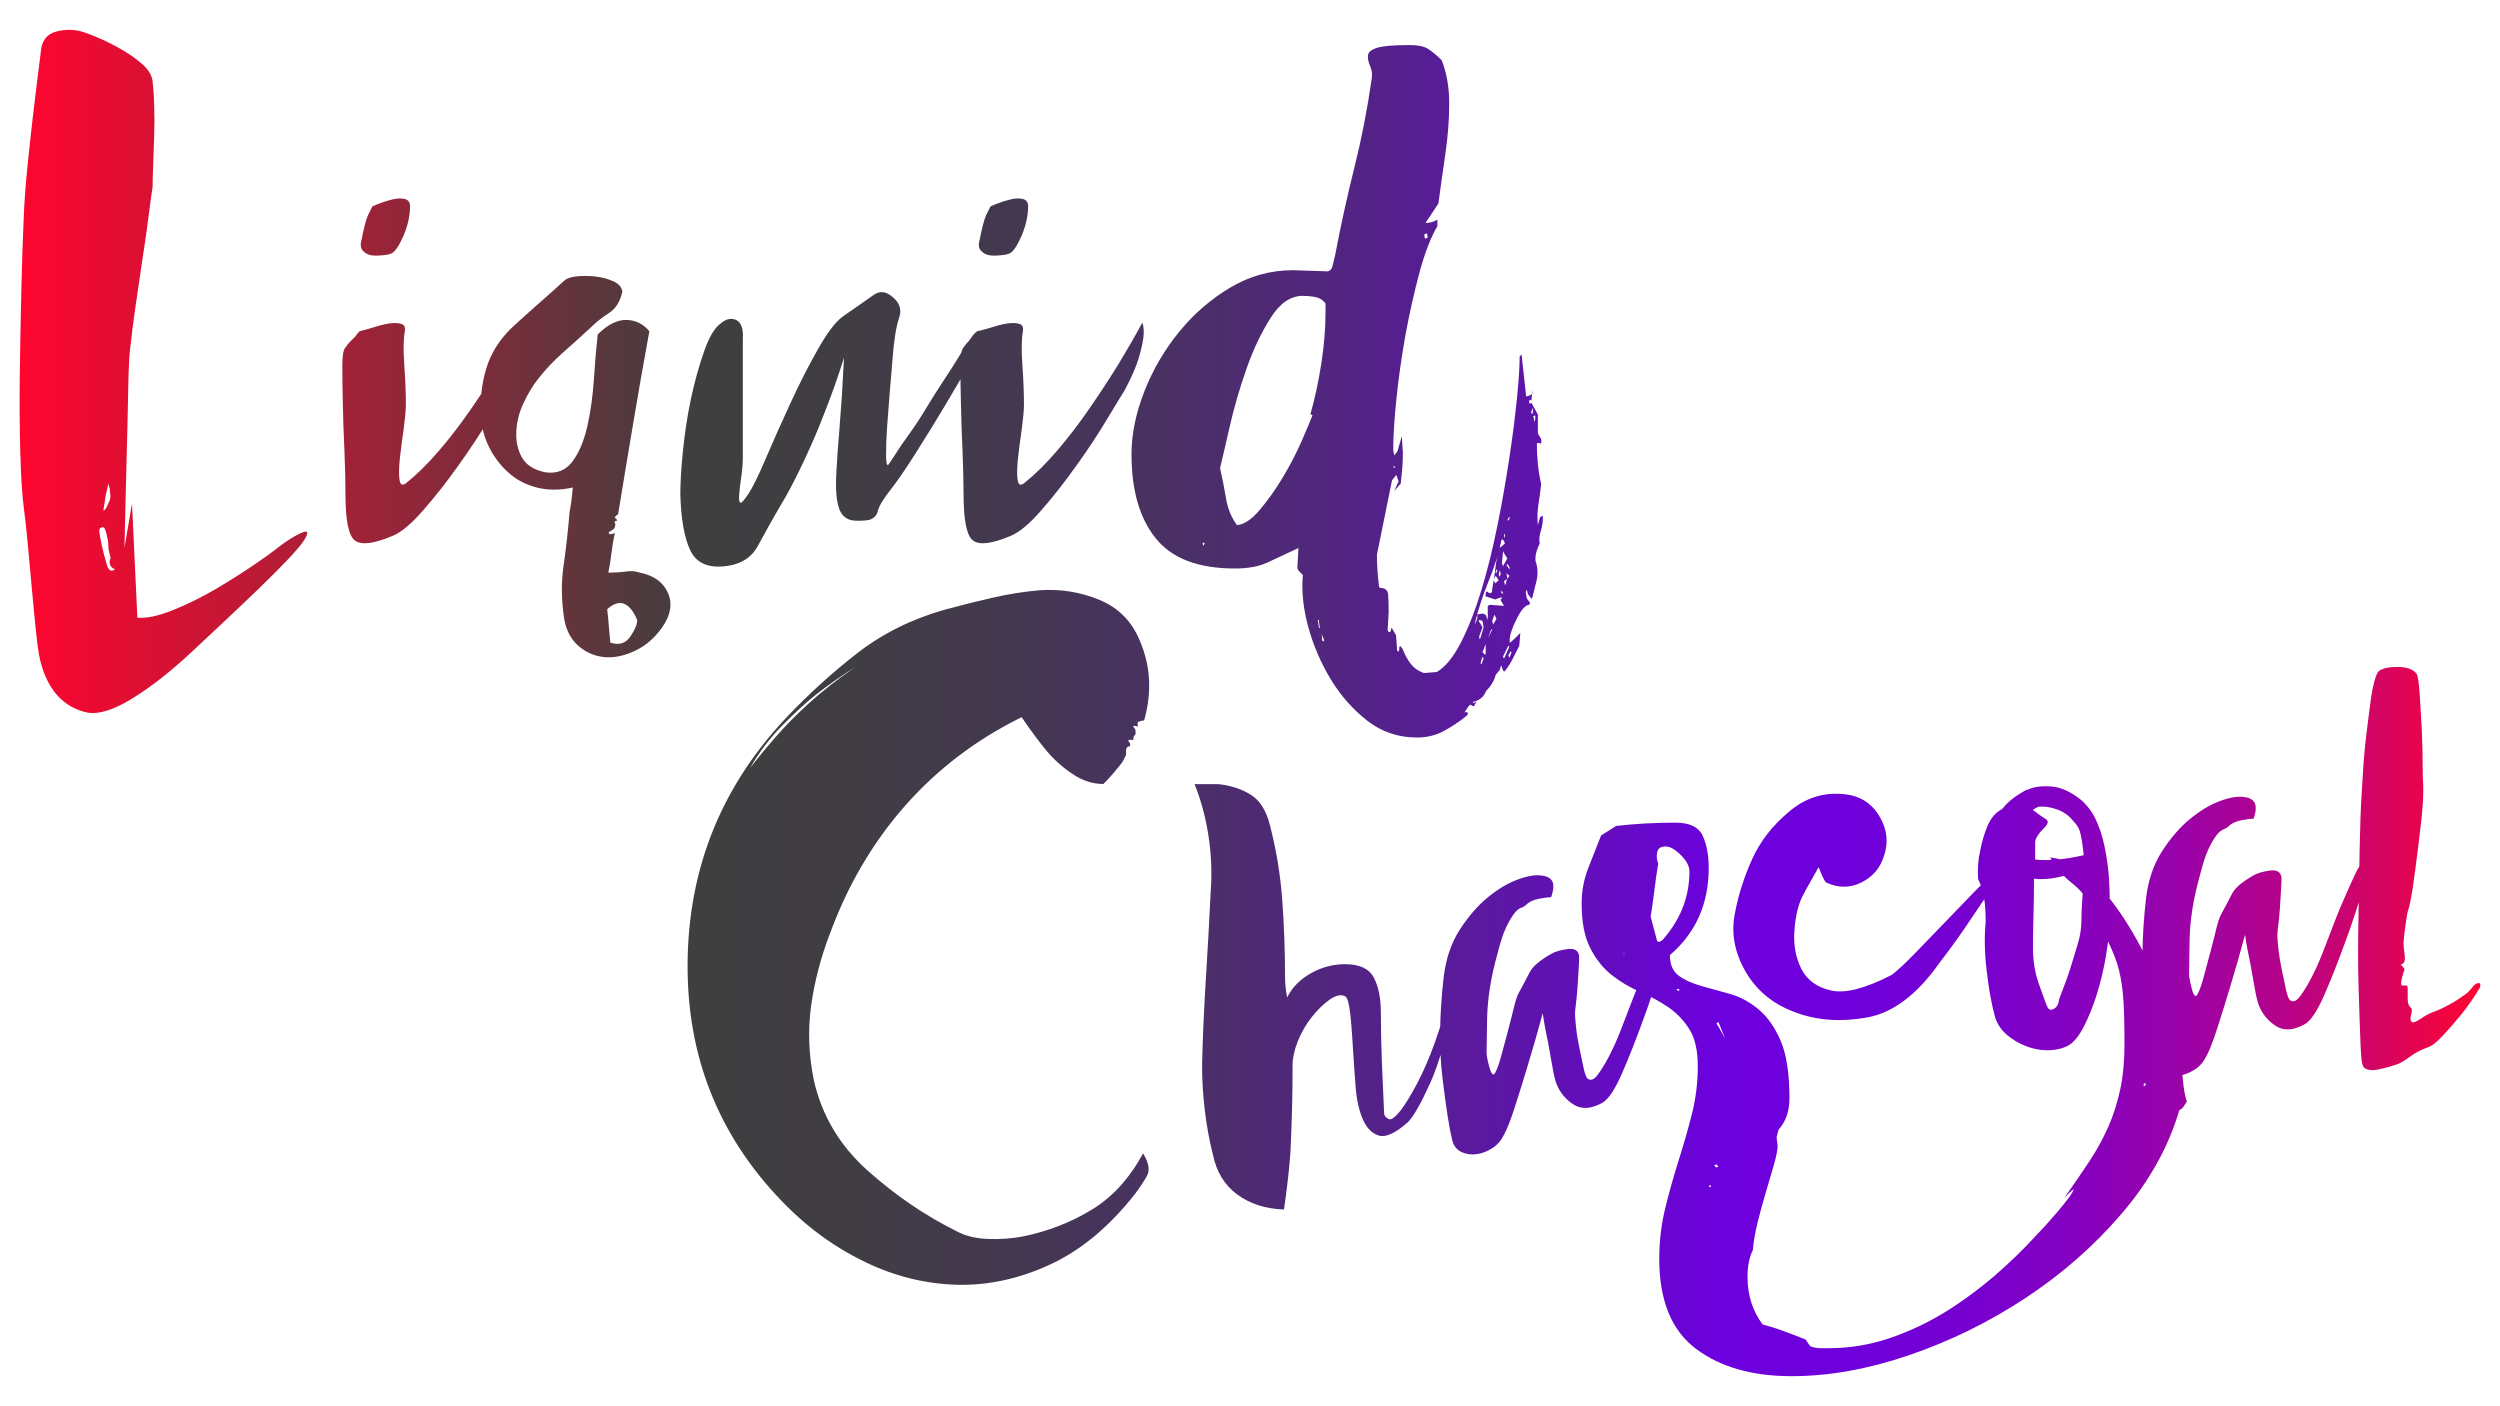 <?xml version="1.0" encoding="utf-8"?>
<!-- Generator: Adobe Illustrator 22.1.0, SVG Export Plug-In . SVG Version: 6.00 Build 0)  -->
<svg version="1.1" id="Layer_1" xmlns="http://www.w3.org/2000/svg" xmlns:xlink="http://www.w3.org/1999/xlink" x="0px" y="0px"
	 viewBox="0 0 1920 1080" style="enable-background:new 0 0 1920 1080;" xml:space="preserve">
<style type="text/css">
	.st0{fill:url(#SVGID_1_);}
	.st1{fill:url(#SVGID_2_);}
</style>
<linearGradient id="SVGID_1_" gradientUnits="userSpaceOnUse" x1="15" y1="540" x2="1905" y2="540">
	<stop  offset="0" style="stop-color:#FF0530"/>
	<stop  offset="0.275" style="stop-color:#3F3F3F"/>
	<stop  offset="0.337" style="stop-color:#403D43"/>
	<stop  offset="0.403" style="stop-color:#443850"/>
	<stop  offset="0.471" style="stop-color:#4A3065"/>
	<stop  offset="0.54" style="stop-color:#522483"/>
	<stop  offset="0.61" style="stop-color:#5D15A9"/>
	<stop  offset="0.679" style="stop-color:#6A03D7"/>
	<stop  offset="0.689" style="stop-color:#6C00DE"/>
	<stop  offset="0.747" style="stop-color:#6F00DB"/>
	<stop  offset="0.794" style="stop-color:#7700D0"/>
	<stop  offset="0.838" style="stop-color:#8601BF"/>
	<stop  offset="0.88" style="stop-color:#9B02A7"/>
	<stop  offset="0.92" style="stop-color:#B50288"/>
	<stop  offset="0.959" style="stop-color:#D50461"/>
	<stop  offset="0.997" style="stop-color:#FB0534"/>
	<stop  offset="1" style="stop-color:#FF0530"/>
</linearGradient>
<path class="st0" d="M213.2,420.7c7.2-5.5,13.4-9.4,18.6-11.6c5.2-2.2,5.6,0,1.2,6.6c-2.2,3.3-6.5,8.3-12.8,14.9
	c-6.3,6.6-13.6,13.9-21.9,21.9c-8.3,8-17,16.3-26.1,24.8c-9.1,8.6-17.5,16.4-25.2,23.6c-16,14.9-31.2,26.8-45.5,35.6
	c-14.3,8.8-25.9,12.4-34.7,10.7c-17.1-3.9-28.7-15.7-34.7-35.6c-1.7-5-3-12.7-4.1-23.2c-1.1-10.5-2.2-21.8-3.3-33.9
	c-1.1-12.1-2.2-24.1-3.3-36c-1.1-11.9-2.2-21.9-3.3-30.2c-1.1-8.3-1.9-21.6-2.5-40.1c-0.5-18.5-0.7-38.7-0.4-60.8
	c0.3-22,0.7-43.7,1.2-64.9c0.5-21.2,1.1-38.7,1.7-52.5c0.5-13.8,1.5-27.6,2.9-41.3c1.4-13.8,2.8-26.5,4.1-38
	c1.4-11.6,2.6-21.8,3.7-30.6c1.1-8.8,1.9-15.4,2.5-19.9c0.5-8.8,4.7-14.2,12.4-16.1c7.7-1.9,15.2-1.5,22.3,1.2
	c3.3,1.1,7.7,2.9,13.2,5.4c5.5,2.5,11,5.4,16.5,8.7c5.5,3.3,10.3,6.9,14.5,10.7c4.1,3.9,6.5,8,7,12.4c0.5,4.4,1,10.5,1.2,18.2
	c0.3,7.7,0.3,15.7,0,24c-0.3,8.3-0.6,16-0.8,23.2c-0.3,7.2-0.4,12.4-0.4,15.7c-0.6,3.3-1.5,10.3-2.9,21.1c-1.4,10.8-3,22.5-5,35.1
	c-1.9,12.7-3.7,24.9-5.4,36.8c-1.7,11.9-2.8,20.5-3.3,26.1c-1.1,6.1-1.8,17.7-2.1,34.7c-0.3,17.1-0.7,34.7-1.2,52.9
	c-0.6,21.5-1.1,44.9-1.7,70.3l5.8-33.9l4.1,87.7c7.2,0.6,16.3-1.4,27.3-5.8c11-4.4,21.9-9.8,32.7-16.1c10.7-6.3,20.5-12.5,29.4-18.6
	C203.8,427.9,209.9,423.4,213.2,420.7z M88.3,437.2c-2.8-1.1-4.1-3-4.1-5.8c0-1.1,0.3-1.9,0.8-2.5l-1.7-7.4c0-3.3-0.3-6.1-0.8-8.3
	c-1.1-5.5-2.2-8.3-3.3-8.3c-2.2,0-3.2,1.2-2.9,3.7c0.3,2.5,1,6.2,2.1,11.2c1.1,5,2.3,9.7,3.7,14.1C83.5,438.3,85.6,439.4,88.3,437.2
	z M83.4,371.1c-0.6,2.2-1.1,4.4-1.6,6.6c-0.6,2.2-1,4.4-1.2,6.6c-0.3,2.2-0.7,4.7-1.2,7.4c0,0.6,0.3,0.6,0.8,0
	c0.5,0,1.7-1.9,3.3-5.8c1.1-2.2,1.5-4.3,1.2-6.2c-0.3-1.9-0.4-3.4-0.4-4.5C83.6,373.5,83.4,372.2,83.4,371.1z M402.6,247.8
	c1.1,2.8,1.4,6.6,0.8,11.6c-0.6,4.4-1.8,9.8-3.7,16.1c-1.9,6.3-5.4,14.2-10.3,23.6c-2.8,4.4-7.4,12.1-14.1,23.2
	c-6.6,11-14.3,22.7-23.2,35.1c-8.8,12.4-17.8,23.9-26.9,34.3c-9.1,10.5-17,17.1-23.6,19.8c-14.3,6.1-24,7.3-28.9,3.7
	c-5-3.6-7.4-15.6-7.4-36c0-9.9-0.3-21.1-0.8-33.5c-0.6-12.4-1-24.3-1.2-35.6c-0.3-11.3-0.4-20.9-0.4-28.9c0-8,0.8-12.8,2.5-14.5
	c1.1-1.7,2.3-3.2,3.7-4.5c1.4-1.4,2.6-2.6,3.7-3.7c1.1-1.6,2.2-3,3.3-4.1c4.4-1.1,8.8-2.3,13.2-3.7c4.4-1.4,8.3-2.2,11.6-2.5
	c3.3-0.3,5.9,0,7.9,0.8c1.9,0.8,2.6,2.6,2.1,5.4c-1.1,6.1-1.2,14.8-0.4,26.1c0.8,11.3,1.2,21.4,1.2,30.2c0,4.4-0.6,10.5-1.6,18.2
	c-1.1,7.7-2.1,15.2-2.9,22.3c-0.8,7.2-1,12.8-0.4,17c0.5,4.1,2.2,5.1,5,2.9c8.3-6.6,16.7-14.9,25.2-24.8
	c8.5-9.9,16.8-20.7,24.8-32.3c8-11.6,15.6-23.2,22.7-34.7C391.5,267.7,397.6,257.2,402.6,247.8z M300,194.9c-1.7,0.6-3.9,1-6.6,1.2
	c-2.8,0.3-5.4,0.3-7.9,0c-2.5-0.3-4.7-1.4-6.6-3.3c-1.9-1.9-2.4-4.8-1.2-8.7c1.7-8.8,3.3-15.2,5-19c1.1-2.2,2.2-4.4,3.3-6.6
	c5-2.2,9.6-3.9,14.1-5c3.8-1.1,7.3-1.4,10.3-0.8c3,0.6,4.5,2.5,4.5,5.8c0,3.3-0.4,6.9-1.2,10.7c-0.8,3.9-2.1,7.7-3.7,11.6
	c-1.7,3.9-3.3,7-5,9.5C303.3,192.8,301.7,194.4,300,194.9z M491.1,439.7c11,2.2,18.3,7.4,21.9,15.7c3.6,8.3,2.1,17.1-4.5,26.5
	c-6.6,9.4-15,16-25.2,19.8c-10.2,3.9-19.7,4.1-28.5,0.8c-12.1-5-19.3-14.1-21.5-27.3c-2.2-14.3-2.4-28.1-0.4-41.3
	c1.9-13.2,3.4-26.7,4.5-40.5c1.1-5.5,1.9-11.8,2.5-19c-9.9,2.2-19.2,2.2-27.7,0c-8.6-2.2-15.9-6.1-21.9-11.6
	c-6.1-5.5-10.9-11.9-14.5-19c-3.6-7.2-5.7-14.6-6.2-22.3c-1.1-13.2,0.1-25.9,3.7-38c3.6-12.1,10.3-22.9,20.3-32.3
	c6.6-6.1,13.2-12,19.8-17.8c6.6-5.8,13.2-11.7,19.9-17.8c1.6-1.6,4.7-2.8,9.1-3.3c4.4-0.5,9.2-0.5,14.5,0c5.2,0.6,9.9,1.8,14.1,3.7
	c4.1,1.9,6.5,4.5,7,7.9c-1.7,7.7-5.1,13.2-10.3,16.5c-5.2,3.3-10.1,7.2-14.5,11.6c-7.2,6.6-14.2,13-21.1,19
	c-6.9,6.1-13.4,13-19.4,20.7c-3.9,5-7.4,11-10.8,18.2c-3.3,7.2-5.1,14.5-5.4,21.9c-0.3,7.4,1.2,14.1,4.5,19.8s9.4,9.5,18.2,11.2
	c8.8,1.1,15.7-1.8,20.7-8.7c5-6.9,8.7-15.8,11.2-26.9c2.5-11,4.1-22.9,5-35.6c0.8-12.7,1.8-24.3,2.9-34.7
	c7.7-7.7,15.2-11.4,22.3-11.2c7.2,0.3,12.9,3.2,17.4,8.7c-4.4,24.3-8.6,47.8-12.4,70.7c-3.9,22.9-7.7,46.2-11.6,69.9
	c-1.7,1.1-2.5,1.9-2.5,2.5l1.6,1.7v0.8c-1.6,0-2.2,0.6-1.6,1.7c0.5,1.1,0.7,1.6,0.4,1.6c-0.3,0-0.4,0.6-0.4,1.7
	c-0.6,1.1-1.7,2.1-3.3,2.9c-1.6,0.8-1.9,1.5-0.8,2.1c0.5,0.6,1.9,0.3,4.1-0.8c-1.1,5-1.9,9.9-2.5,14.9c-0.6,5-1.4,10.2-2.5,15.7
	c5,0,9.4-0.3,13.2-0.8C484.2,438.3,487.8,438.6,491.1,439.7z M468.7,493.5c6.6,2.2,11.7,0.7,15.3-4.5c3.6-5.2,5.4-9.5,5.4-12.8
	c-2.8-6.6-6.1-10.8-9.9-12.4c-3.9-1.7-8.3-0.3-13.2,4.1c0.5,4.4,1,8.4,1.2,12C467.8,483.4,468.2,487.9,468.7,493.5z M553.1,248.7
	c4.4-3.8,8.5-4.8,12.4-2.9c3.8,1.9,5.5,6.8,5,14.5c0,3.9,0,9.8,0,17.8c0,8,0,16.5,0,25.6s0,17.9,0,26.5c0,8.6,0,15.3,0,20.3
	c0,5-0.4,10.2-1.2,15.7c-0.8,5.5-1.4,10.1-1.6,13.6c-0.3,3.6,0,5.7,0.8,6.2c0.8,0.6,2.9-1.6,6.2-6.6c3.3-5,7.9-14.2,13.6-27.7
	c5.8-13.5,12.1-27.7,19-42.6c6.9-14.9,13.9-28.7,21.1-41.3c7.2-12.7,13.5-20.9,19-24.8c11-7.7,18.9-13.2,23.6-16.5
	c4.7-3.3,9.5-2.8,14.5,1.6c5.5,4.4,7.2,9.8,5,16.1c-2.2,6.3-3.9,16.7-5,31c-0.6,7.2-1.2,15.6-2.1,25.2c-0.8,9.7-1.5,18.7-2.1,27.3
	c-0.6,8.6-0.8,15.7-0.8,21.5s0.5,8.4,1.6,7.9c0.5-0.5,2.2-3,5-7.4c2.7-4.4,6.3-9.6,10.7-15.7c4.4-6.1,9-12.9,13.6-20.7
	c4.7-7.7,9.2-14.9,13.6-21.5c4.4-6.6,8.3-12.7,11.6-18.2c3.3-5.5,5.8-9.4,7.4-11.6c4.4-6.6,7.3-9.1,8.7-7.4c1.4,1.7,1.8,3.9,1.2,6.6
	c0,1.1-2.9,6.8-8.7,17c-5.8,10.2-12.4,21.5-19.8,33.9c-7.4,12.4-15,24.7-22.7,36.8c-7.7,12.1-13.8,21-18.2,26.5
	c-6.1,7.7-9.5,13.4-10.3,17c-0.8,3.6-3.2,5.9-7,7c-4.4,0.6-8.3,0.7-11.6,0.4c-3.3-0.3-6.1-1.7-8.3-4.1c-2.2-2.5-3.7-6.5-4.5-12
	c-0.8-5.5-1-12.9-0.4-22.3c0.5-9.4,1.2-19.2,2.1-29.4c0.8-10.2,1.5-19.7,2.1-28.5c0.5-9.9,1.1-19.6,1.6-28.9
	c-4.4,14.3-9.4,28.4-14.9,42.2c-4.4,11.6-9.4,23.3-14.9,35.1c-5.5,11.9-10.5,21.6-14.9,29.4c-9.4,16-16.5,28.7-21.5,38
	c-5,9.4-13.8,14.6-26.5,15.7c-12.7,1.1-21.2-3.2-25.6-12.8c-4.4-9.6-6.9-23.8-7.4-42.6c0-9.4,0.7-20.8,2.1-34.3
	c1.4-13.5,3.4-26.7,6.2-39.7c2.8-12.9,6.1-24.8,9.9-35.6C544.5,259,548.7,252,553.1,248.7z M877.3,247.8c1.1,2.8,1.4,6.6,0.8,11.6
	c-0.6,4.4-1.8,9.8-3.7,16.1c-1.9,6.3-5.4,14.2-10.3,23.6c-2.8,4.4-7.4,12.1-14.1,23.2c-6.6,11-14.3,22.7-23.2,35.1
	c-8.8,12.4-17.8,23.9-26.9,34.3c-9.1,10.5-17,17.1-23.6,19.8c-14.3,6.1-24,7.3-28.9,3.7c-5-3.6-7.4-15.6-7.4-36
	c0-9.9-0.3-21.1-0.8-33.5c-0.6-12.4-1-24.3-1.2-35.6c-0.3-11.3-0.4-20.9-0.4-28.9c0-8,0.8-12.8,2.5-14.5c1.1-1.7,2.3-3.2,3.7-4.5
	c1.4-1.4,2.6-2.6,3.7-3.7c1.1-1.6,2.2-3,3.3-4.1c4.4-1.1,8.8-2.3,13.2-3.7c4.4-1.4,8.3-2.2,11.6-2.5c3.3-0.3,5.9,0,7.9,0.8
	c1.9,0.8,2.6,2.6,2.1,5.4c-1.1,6.1-1.2,14.8-0.4,26.1c0.8,11.3,1.2,21.4,1.2,30.2c0,4.4-0.6,10.5-1.6,18.2
	c-1.1,7.7-2.1,15.2-2.9,22.3c-0.8,7.2-1,12.8-0.4,17c0.5,4.1,2.2,5.1,5,2.9c8.3-6.6,16.7-14.9,25.2-24.8
	c8.5-9.9,16.8-20.7,24.8-32.3c8-11.6,15.6-23.2,22.7-34.7C866.2,267.7,872.3,257.2,877.3,247.8z M774.7,194.9
	c-1.7,0.6-3.9,1-6.6,1.2c-2.8,0.3-5.4,0.3-7.9,0c-2.5-0.3-4.7-1.4-6.6-3.3c-1.9-1.9-2.4-4.8-1.2-8.7c1.7-8.8,3.3-15.2,5-19
	c1.1-2.2,2.2-4.4,3.3-6.6c5-2.2,9.6-3.9,14.1-5c3.8-1.1,7.3-1.4,10.3-0.8c3,0.6,4.5,2.5,4.5,5.8c0,3.3-0.4,6.9-1.2,10.7
	c-0.8,3.9-2.1,7.7-3.7,11.6c-1.7,3.9-3.3,7-5,9.5C778,192.8,776.4,194.4,774.7,194.9z M1184.9,395.9v2.5c0,2.8-0.5,5.9-1.6,9.5
	c-1.1,3.6-1.4,6.8-0.8,9.5c-2.2,4.4-3.3,8.3-3.3,11.6c0,1.7,0.3,3,0.8,4.1c1.1,4.4,1.1,8.8,0,13.2c-1.1,4.4-2.2,8.8-3.3,13.2h-0.8
	l-2.5-3.3l-0.8-3.3l-0.8,1.7l0.8,5l2.5,3.3l-0.8,1.7c-2.8,0-5.9,3.6-9.5,10.7c-3.6,7.2-5.4,12.7-5.4,16.5v1.7c0.5,0,1.9-1.1,4.1-3.3
	c2.2-2.2,3.6-3.6,4.1-4.1l-0.8,9.9c-1.7,3.3-3.3,6.6-5,9.9c-1.7,3.3-3.6,6.3-5.8,9.1l-0.8,0.8l-0.8-0.8l-1.6-4.1l-0.8,3.3l-3.3,4.1
	c-1.1,4.4-3.6,8.6-7.4,12.4c-1.6,4.4-5,7.2-9.9,8.3c-0.5,0.5-0.3,0.8,0.8,0.8l0.8-0.8h0.8l-1.7,3.3c-1.1,0-1.8-0.3-2.1-0.8
	c-0.3-0.6-1-0.3-2.1,0.8l-3.3,5c1.1-0.6,1.9-0.6,2.5,0c0.5,0.5,0.3,1.4-0.8,2.5c-5.5,4.4-11.3,8.3-17.4,11.6c-6.1,3.3-13,5-20.7,5
	c-14.3,0-27-4.3-38-12.8c-11-8.6-20.4-19.1-28.1-31.8c-7.7-12.7-13.5-26.2-17.4-40.5c-3.9-14.3-5.2-27.6-4.1-39.7
	c-0.6-0.5-1.4-1.4-2.5-2.5c-1.1-1.1-1.7-2.2-1.7-3.3l0.8-14.9c-9.4,4.4-17.4,8.1-24,11.2c-6.6,3-14.9,4.5-24.8,4.5
	c-28.1,0-48.4-7.7-60.8-23.2c-12.4-15.4-18.6-36.9-18.6-64.5c0-15.4,3.3-31.6,9.9-48.4c6.6-16.8,15.6-32.1,26.9-45.9
	c11.3-13.8,24.4-25.1,39.3-33.9c14.9-8.8,30.9-13.2,48-13.2l24,0.8c3.3,0.6,5.4-0.7,6.2-3.7c0.8-3,1.5-5.9,2.1-8.7
	c4.4-23.2,9.4-45.8,14.9-67.8c5.5-22,9.9-44.7,13.2-67.8c0.5-3.3,0.1-6.5-1.2-9.5c-1.4-3-1.9-5.8-1.7-8.3c0.3-2.5,2.6-4.4,7-5.8
	c4.4-1.4,12.7-2.1,24.8-2.1c6.1,0,10.6,0.8,13.6,2.5c3,1.7,6.7,4.7,11.2,9.1c3.9,9.9,5.8,21,5.8,33.1c0,12.7-1,25.5-2.9,38.5
	c-1.9,13-3.7,25.8-5.4,38.5l-9.9,14.9c3.3,0,6.3-0.8,9.1-2.5v5c-4.9,8.3-9.5,20-13.6,35.1c-4.1,15.2-7.7,31.2-10.8,48
	c-3,16.8-5.4,33.2-7,49.2c-1.7,16-2.5,29.2-2.5,39.7l0.8,4.1l2.5-3.3l3.3-11.6l0.8,12.4c0,4.4-0.1,8.4-0.4,12
	c-0.3,3.6-0.7,7.6-1.2,12l-5,5.8l3.3-7.4l-1.7-5l-3.3,4.1l-11.6,57.1c0,4.4,0.1,8.6,0.4,12.4c0.3,3.9,0.7,8,1.2,12.4l0.8,0.8
	c3.8,0,5.9,1.7,6.2,5c0.3,3.3,0.4,8,0.4,14.1l-0.8,13.2l0.8,1.7c1.1,0,1.6-0.4,1.6-1.2c0-0.8,0.3-1.5,0.8-2.1l3.3,5.8l0.8,11.6
	l0.8,0.8c0.5,0,0.8-0.7,0.8-2.1c0-1.4,0.3-2.1,0.8-2.1l1.6,1.7c1.7,4.4,3.7,8.3,6.2,11.6c2.5,3.3,5.9,5.8,10.3,7.4l9.9-0.8
	c6.6-3.8,12.8-11.4,18.6-22.7c5.8-11.3,11-24.7,15.7-40.1c4.7-15.4,8.8-32.1,12.4-50c3.6-17.9,6.6-35.1,9.1-51.7
	c2.5-16.5,4.4-31.7,5.8-45.5c1.4-13.8,2.1-24.5,2.1-32.3l1.6-1.6v1.6c0.5,5,1.1,9.9,1.7,14.9c0.5,5,1.1,9.9,1.6,14.9v0.8
	c1.1,0,2.3-0.4,3.7-1.2c1.4-0.8,1.8-1.8,1.2-2.9l-0.8,7.4c-1.1-1.1-1.7-0.8-1.7,0.8s0.5,1.9,1.7,0.8l5,9.1V333l2.5,4.1
	c0.5,2.8,0.1,3.9-1.2,3.3c-1.4-0.5-2.1-0.3-2.1,0.8c0,5,0.3,10.1,0.8,15.3c0.5,5.2,1.4,10.3,2.5,15.3c-0.5,5-1.2,10.2-2.1,15.7
	c-0.8,5.5-1,10.7-0.4,15.7l1.6-5.8L1184.9,395.9z M925.2,417.4l-0.8-0.8l-0.8,0.8c0,0.6,0.3,1.1,0.8,1.7L925.2,417.4z M950,403.3
	c5.5-0.5,11.3-4.4,17.4-11.6c6.1-7.2,11.9-15.3,17.4-24.4c5.5-9.1,10.3-18.3,14.5-27.7c4.1-9.4,7-16.3,8.7-20.7l-1.6-0.8
	c3.3-11.6,6.1-24.4,8.3-38.5c2.2-14.1,3.3-27.4,3.3-40.1V233c-2.2-2.8-5-4.4-8.3-5c-3.3-0.5-6.3-0.8-9.1-0.8
	c-9.4,0-17.7,5.7-24.8,17c-7.2,11.3-13.4,24.4-18.6,39.3c-5.2,14.9-9.5,29.6-12.8,44.2c-3.3,14.6-5.8,25.2-7.4,31.8
	c1.6,7.2,3.2,14.8,4.5,22.7C942.7,390.2,945.6,397.3,950,403.3z M1017,491.8l-3.3-8.3c0-1.1-0.1-2.3-0.4-3.7
	c-0.3-1.4-0.4-2.6-0.4-3.7h-0.8l0.8,5.8c1.1,0.6,1.8,2.1,2.1,4.5c0.3,2.5,0.4,4.3,0.4,5.4l0.8,0.8L1017,491.8z M1069.9,358.7
	c0.5,0,0.8,0.3,0.8,0.8l0.8-0.8l-0.8-0.8L1069.9,358.7z M1093.9,180c0,1.7,0.3,2.8,0.8,3.3l1.7-0.8c0-1.7-0.3-2.8-0.8-3.3
	L1093.9,180z M1155.1,465.3l-2.5-4.1v-0.8l0.8-0.8v-0.8c-1.1,0-2.8,0.6-5,1.6l-5-1.6l-2.5-0.8c0-3.3,0.5-4.4,1.7-3.3
	c1.1,1.1,2.2,1.1,3.3,0v-1.7c1.1-5.5,1.9-10.9,2.5-16.1c0.5-5.2,1.6-10.6,3.3-16.1l4.1-3.3v0.8v0.8c0-2.8-0.8-4.4-2.5-5
	c-2.2,10.5-5.5,21.1-9.9,31.8c-4.4,10.8-8,21.6-10.7,32.7v0.8c0.5-1.1,1.1-2.3,1.6-3.7c0.5-1.4,0.5-2.6,0-3.7l4.1-0.8l2.5,0.8
	l1.7,4.1v-10.8l1.6-0.8L1155.1,465.3z M1136.9,490.2l2.5-8.3l-0.8-5c-2.8-1.1-3.6-0.8-2.5,0.8c1.1,1.6,1.9,3,2.5,4.1l-2.5,6.6v2.5
	L1136.9,490.2z M1139.4,505.9l-0.8-1.6l-1.6,5l0.8,0.8L1139.4,505.9z M1146,483.5h-0.8c-1.1,2.8-2.2,5.7-3.3,8.7
	c-1.1,3-2.2,5.9-3.3,8.7l1.6,1.7h0.8v-9.1L1146,483.5z M1149.3,475.3l-1.6-3.3l-1.7,5l0.8,2.5L1149.3,475.3z M1146.9,445.5l1.6,2.5
	l2.5-2.5c-0.5-0.5-1-1.1-1.2-1.7c-0.3-0.5-0.7-1.1-1.2-1.6L1146.9,445.5z M1149.3,440.5c0-1.1,0.3-1.9,0.8-2.5l-0.8-0.8l-0.8,2.5
	L1149.3,440.5z M1151.8,443l0.8-2.5l-0.8-2.5l-0.8,3.3L1151.8,443z M1152.6,454.6l1.6,1.7v-0.8c0-0.5-0.3-1.1-0.8-1.6L1152.6,454.6z
	 M1157.6,428.9l-2.5-4.1l-0.8-1.6v0.8l-0.8,8.3l0.8,2.5L1157.6,428.9z M1158.4,495.9l-4.1,8.3l0.8,1.6l4.1-9.1L1158.4,495.9z
	 M1155.1,413.2l0.8-1.7c0-0.5-0.3-1.1-0.8-1.7V413.2z M1155.1,446.3l0.8,3.3c0.5-1.1,0.8-1.9,0.8-2.5c0-0.5,0.3-1.4,0.8-2.5
	L1155.1,446.3z M1159.3,435.6l-1.6-2.5l-0.8,0.8c0.5,0.6,1,1.1,1.2,1.7c0.3,0.6,0.7,1.1,1.2,1.7V435.6z M1159.3,442.2l-2.5-1.7
	c0.5,1.1,0.8,2.5,0.8,4.1L1159.3,442.2z M1159.3,398.3v-1.6c-0.6,0.6-0.8,1-0.8,1.2c0,0.3-0.3,0.7-0.8,1.2l0.8,0.8L1159.3,398.3z
	 M1158.4,503.4l0.8,1.7l1.7-4.1l-0.8-0.8L1158.4,503.4z M1176.6,318.1c0.5-0.5,0.8-1.9,0.8-4.1v-0.8l-1.6,3.3L1176.6,318.1z
	 M1178.3,323.9c0.5-0.5,0.8-1.6,0.8-3.3V319l-1.6,0.8C1178,320.9,1178.3,322.3,1178.3,323.9z M786.1,949.5
	c18.7-3.9,36.1-10.6,52.1-20.3c16-9.6,29.2-24.1,39.7-43.4c4.4,7.2,5.4,13,2.9,17.4c-2.5,4.4-5.4,8.8-8.7,13.2
	c-19.8,25.4-41.6,43.6-65.3,54.6c-23.7,11-47.6,16.3-71.5,15.7c-24-0.6-47.3-6.2-69.9-17c-22.6-10.7-43-25.2-61.2-43.4
	c-49.6-49.6-75-109.4-76.1-179.4c-1.1-75,23.7-139.8,74.4-194.3c17.6-18.7,36.2-35.7,55.8-50.9c19.6-15.2,42-26.3,67.4-33.5
	c12.1-3.3,24.3-6.3,36.4-9.1c12.1-2.8,24.2-4.7,36.4-5.8c16-1.1,31.3,1.4,45.9,7.4c14.6,6.1,24.9,16.5,31,31.4
	c8.3,19.3,9.4,39.7,3.3,61.2c-1.1,0-2.3,0.3-3.7,0.8c-1.4,0.6-1.8,1.1-1.2,1.7v2.5c-0.6-0.5-1.1-0.8-1.7-0.8c-1.6,0-2.2,0.3-1.6,0.8
	c1.1,1.1,1.6,2.2,1.6,3.3v2.5c-0.6,0-0.8,0.3-0.8,0.8c-0.6,0.6-0.8,1.1-0.8,1.6v1.7H868c-1.7,0-1.9,0.6-0.8,1.7
	c0.5,0.6,0.8,1.4,0.8,2.5c0,0.6-0.3,0.8-0.8,0.8c-0.6,0-1.1,0.3-1.6,0.8c-0.6,0.6-0.8,1.4-0.8,2.5v3.3l-2.5,5l-2.5,3.3
	c-2.2,2.8-4.3,5.2-6.2,7.4c-1.9,2.2-4,4.4-6.2,6.6c-8.3,0-16.3-2.6-24-7.9c-7.7-5.2-14.3-11.2-19.8-17.8c-5.5-6.6-11.9-15.2-19-25.6
	c-34.7,17.1-64.5,39.7-89.3,67.8c-24.8,28.1-44.1,60.9-57.9,98.4c-7.2,18.7-12,37.4-14.5,55.8c-2.5,18.5-1.8,37.4,2.1,56.7
	c6.1,27,19.7,50,40.9,69.1c21.2,19,44,34.6,68.2,46.7c7.2,3.9,15.4,5.9,24.8,6.2C768.2,951.9,777.3,951.2,786.1,949.5z M576.1,589.8
	c5.5-7.2,12.1-15.2,19.8-24c6.6-7.7,14.9-16.1,24.8-25.2c9.9-9.1,22-18.6,36.4-28.5c-10.5,6.6-20.7,13.8-30.6,21.5
	c-8.3,6.6-17.1,14.8-26.5,24.4C590.7,567.6,582.7,578.2,576.1,589.8z M1114.4,759.3c0,0.6,0.3,1.4,0.8,2.5c0,1.1,0.1,1.9,0.4,2.5
	c0.3,0.6,0.4,1.4,0.4,2.5c-4.4,27-10.2,48.5-17.4,64.5c-7.2,16-13,26.2-17.4,30.6c-9.4,8.3-16.7,11.7-21.9,10.3
	c-5.2-1.4-9.4-5.4-12.4-12c-3-6.6-5-15.2-5.8-25.6c-0.8-10.5-1.5-20.7-2.1-30.6c-0.6-9.9-1.2-18.6-2.1-26
	c-0.8-7.4-2.1-11.7-3.7-12.8c-3.3-1.7-7.3-0.8-12,2.5c-4.7,3.3-9.2,7.7-13.6,13.2c-4.4,5.5-8,11.7-10.8,18.6
	c-2.8,6.9-4.1,13.1-4.1,18.6c0,11-0.1,22.1-0.4,33.1c-0.3,11-0.7,22.1-1.2,33.1c-0.6,7.7-1.2,15.2-2.1,22.3
	c-0.8,7.2-1.8,14.6-2.9,22.3c-14.3-0.5-26.3-4.4-36-11.6c-9.7-7.2-15.9-17.4-18.6-30.6c-2.8-11-4.8-22.3-6.2-33.9
	c-1.4-11.6-2.1-23.2-2.1-34.7c0.5-22,1.5-44.1,2.9-66.2c1.4-22,2.6-44.4,3.7-67c1.1-14.3,0.5-28.7-1.7-43
	c-2.2-14.3-5.8-27.6-10.7-39.7h18.2c9.9,1.1,18.3,3.9,25.2,8.3c6.9,4.4,11.7,12.1,14.5,23.2c5,19.3,8.1,38.6,9.5,57.9
	c1.4,19.3,2.1,38.6,2.1,57.9c0,2.8,0.1,5.5,0.4,8.3c0.3,2.8,0.7,5.5,1.2,8.3c3.8-7.7,9.9-13.9,18.2-18.6c8.3-4.7,17.1-7,26.5-7
	c11,0,18.3,3.5,21.9,10.3c3.6,6.9,5.4,15.9,5.4,26.9c0,12.7,0.3,25.5,0.8,38.5c0.5,13,1.1,25.8,1.7,38.5c0,2.2,1.4,3.9,4.1,5
	c4.4,0,11.4-9.1,21.1-27.3C1098,813.9,1106.7,789.7,1114.4,759.3z M1191.3,689c-1.6,0-4.7,0.4-9.1,1.2c-4.4,0.8-7.7,2.3-9.9,4.5
	c-1.1,1.1-2.5,1.9-4.1,2.5c-1.7,0.6-3.5,2.1-5.4,4.5c-1.9,2.5-4,6.1-6.2,10.7c-2.2,4.7-4.4,11.5-6.6,20.3c-5,17.7-7.6,34.2-7.9,49.6
	c-0.3,15.4-0.4,24.3-0.4,26.5c0,1.1,0.3,2.9,0.8,5.4c0.5,2.5,1.1,4.7,1.7,6.6c0.5,1.9,1.2,3.3,2.1,4.1c0.8,0.8,1.8-0.1,2.9-2.9
	c1.1-2.2,2.5-6.3,4.1-12.4c1.6-6.1,3.3-12.3,5-18.6c1.6-6.3,3.2-12.3,4.5-17.8c1.4-5.5,2.6-9.1,3.7-10.8c3.3-6.1,6.1-11.3,8.3-15.7
	c2.2-4.4,7.7-9.1,16.5-14.1c2.8-1.7,6.9-2.9,12.4-3.7c5.5-0.8,8.5,1,9.1,5.4c0,2.2-0.1,5.5-0.4,9.9c-0.3,4.4-0.6,8.8-0.8,13.2
	c-0.3,4.4-0.7,8.7-1.2,12.8c-0.6,4.1-0.8,7-0.8,8.7s0.3,5,0.8,9.9c0.5,5,1.4,10.2,2.5,15.7c1.1,5.5,2.2,10.7,3.3,15.7
	c1.1,5,2.2,7.7,3.3,8.3c2.2,1.6,4.7,0.7,7.4-2.9c2.8-3.6,5.6-8.3,8.7-14.1c3-5.8,5.8-11.9,8.3-18.2c2.5-6.3,4.5-11.7,6.2-16.1
	c3.3-8.8,6.7-17.4,10.3-25.6c3.6-8.3,6.6-15,9.1-20.3c2.5-5.2,4.5-8.1,6.2-8.7c1.6-0.5,2.5,2.8,2.5,9.9
	c-5.5,19.8-11.3,37.8-17.4,53.8c-5,13.8-10.1,26.6-15.3,38.5c-5.2,11.9-10.1,19.2-14.5,21.9c-8.8,5-16.3,5.5-22.3,1.7
	c-6.1-3.8-10.5-9.1-13.2-15.7c-1.1-2.7-2.2-7.3-3.3-13.6c-1.1-6.3-2.2-12.5-3.3-18.6c-1.6-7.2-3-14.6-4.1-22.3
	c-3.9,14.3-7.7,27.8-11.6,40.5c-3.3,11-6.6,21.6-9.9,31.8c-3.3,10.2-6.1,17.2-8.3,21.1c-2.2,4.4-5.2,7.9-9.1,10.3
	c-3.9,2.5-7.9,4-12,4.5c-4.1,0.6-8,0-11.6-1.7c-3.6-1.7-5.9-4.7-7-9.1c-2.2-8.8-4.7-24.5-7.4-47.1c-2.8-22.6-2.5-48.5,0.8-77.7
	c1.7-14.3,5.8-26.6,12.4-36.8c6.6-10.2,13.8-18.5,21.5-24.8c7.7-6.3,15.3-10.9,22.7-13.6c7.4-2.8,13.4-3.8,17.8-3.3
	c6.6,0.6,9.9,3.3,9.9,8.3C1193,683,1192.4,685.7,1191.3,689z M1677.9,780.8c1.1,0,0.9,0.3-0.4,0.8c-1.4,0.6-2.1,3-2.1,7.4
	c0,7.2,0.1,16.8,0.4,28.9c0.3,12.1,1.5,21.5,3.7,28.1l-3.3,5l-2.5,1.7c-8.3,28.1-23,54.6-44.3,79.4c-21.2,24.8-45.9,46.4-74,64.9
	c-28.1,18.5-57.9,33.1-89.3,43.8s-61.5,16.1-90.1,16.1c-30.3,0-54.9-7-73.6-21.1c-18.7-14.1-28.1-37.1-28.1-69
	c0-13.2,1.5-26.1,4.5-38.5c3-12.4,6.5-24.7,10.3-36.8c3.8-12.1,7.3-24.1,10.3-36c3-11.9,4.5-24.1,4.5-36.8c0-12.1-2.2-21.6-6.6-28.5
	c-4.4-6.9-9.9-12.5-16.5-17c-6.6-4.4-13.8-8.3-21.5-11.6c-7.7-3.3-14.9-7.6-21.5-12.8c-6.6-5.2-12.1-12.1-16.5-20.7
	c-4.4-8.5-6.6-20-6.6-34.3c0-9.4,1.7-18.3,5-26.9c3.3-8.5,6.6-17,9.9-25.2l11.6-7.4c14.9-1.7,30-2.5,45.5-2.5c11,0,18,3.4,21.1,10.3
	c3,6.9,4.5,15,4.5,24.4c0,27.6-9.9,49.9-29.8,67c0,7.2,2.2,12.4,6.6,15.7c4.4,3.3,10.1,5.9,17,7.9c6.9,1.9,14.3,4,22.3,6.2
	c8,2.2,15.4,6.2,22.3,12c6.9,5.8,12.5,13.9,17,24.4c4.4,10.5,6.6,25.1,6.6,43.8c0,9.9-2.8,17.9-8.3,24l-1.6,5.8l0.8,6.6
	c0,3.3-1,8.3-2.9,14.9c-1.9,6.6-4,13.6-6.2,21.1c-2.2,7.4-4.3,15-6.2,22.7c-1.9,7.7-3.2,14.9-3.7,21.5c-2.8,5.5-4.1,12.4-4.1,20.7
	c0,13.8,3.8,25.9,11.6,36.4c6.1,1.6,11.7,3.4,17,5.4c5.2,1.9,10.6,4,16.1,6.2l3.3,5c2.8,1.1,5.2,1.6,7.4,1.6c2.2,0,4.7,0,7.4,0
	c15.4,0,30.6-2.5,45.5-7.4c14.9-5,29.1-11.6,42.6-19.8c13.5-8.3,26.3-17.7,38.5-28.1c12.1-10.5,23.2-21.2,33.1-32.2
	c1.6-1.7,3.9-4,6.6-7c2.7-3,5.6-6.3,8.7-9.9c3-3.6,5.8-7,8.3-10.3c2.5-3.3,4-5.8,4.5-7.4c-1.7,1.1-4.1,3.3-7.4,6.6
	c7.2-9.9,13.6-19.3,19.4-28.1c5.8-8.8,10.6-17.6,14.5-26.5c3.9-8.8,6.9-18.3,9.1-28.5c2.2-10.2,3.3-21.9,3.3-35.1
	c0-13.8-0.3-24.9-0.8-33.5c-0.6-8.5-1.7-16.1-3.3-22.7c-1.6-6.6-4.3-13.6-7.9-21.1c-3.6-7.4-8.4-17.2-14.5-29.4
	c-2.8-6.1-7.4-11.7-14.1-17c-6.6-5.2-12.1-11.7-16.5-19.4c12.1,1.1,23.2,6.8,33.1,17c9.9,10.2,19,22.1,27.3,35.6
	c8.3,13.5,15.3,27.4,21.1,41.8c5.8,14.3,10.6,26.5,14.5,36.4L1677.9,780.8z M1247,732v0.8h0.8L1247,732z M1267.7,703.9l5,19l2.5,0.8
	c14.9-16,22.3-34.2,22.3-54.6c0-3.8-2.2-8-6.6-12.4c-4.4-4.4-8.3-6.6-11.6-6.6c-3.9,0-6.1,1.5-6.6,4.5c-0.6,3-0.3,5.9,0.8,8.7
	c-1.1,6.6-2.1,13.4-2.9,20.3C1269.7,690.6,1268.8,697.3,1267.7,703.9z M1287.5,760.2l1.7,0.8l0.8-0.8c-0.6-0.5-1.1-0.8-1.6-0.8
	L1287.5,760.2z M1314,911.5v-0.8l-0.8-0.8c0,0.6-0.1,0.8-0.4,0.8c-0.3,0-0.4,0.3-0.4,0.8H1314z M1316.5,895l1.6,1.7l1.7-0.8
	l-1.7-1.7L1316.5,895z M1319.8,785l-1.7,0.8c1.1,1.6,2.5,4,4.1,7c1.7,3,2.8,5.1,3.3,6.2c0,0.6,0.4,1.2,1.2,2.1
	c0.8,0.8,1,1.2,0.4,1.2l-1.7-3.3L1319.8,785z M1328.9,851.1h0.8c-0.6,0-0.8-0.3-0.8-0.8V851.1z M1646.4,834.6l1.6-1.7v-0.8h-1.6
	V834.6z M1396.7,666c-2.8,5-5.1,9.1-7,12.4c-1.9,3.3-3.7,6.6-5.4,9.9c-3.3,6.6-5.4,15.4-6.2,26.5c-0.8,11,1,20.8,5.4,29.4
	c4.4,8.6,12,14.1,22.7,16.5c10.8,2.5,26.3-1.5,46.7-12c5-3.8,11.3-9.8,19-17.8c7.7-8,15.4-16,23.2-24c7.7-8,14.6-15.2,20.7-21.5
	c6.1-6.3,9.9-9.5,11.6-9.5c1.6,3.3,2.5,5.2,2.5,5.8c-6.6,9.9-13.2,19.7-19.8,29.4c-6.6,9.7-13.5,19.2-20.7,28.5
	c-17.1,24.3-35.6,38.2-55.4,41.8c-19.9,3.6-38,2.4-54.6-3.7c-17.1-6.1-29.9-16.4-38.5-31c-8.6-14.6-11.4-29.4-8.7-44.2
	s7.3-29.2,13.6-43c6.3-13.8,15.8-25.9,28.5-36.4c13.8-11.6,29.5-15.7,47.1-12.4c9.9,2.2,17.5,8,22.7,17.4c5.2,9.4,6.2,19,2.9,28.9
	c-2.8,9.4-8.6,16.3-17.4,20.7c-8.8,4.4-17.9,4.4-27.3,0C1401.4,677,1399.5,673.1,1396.7,666z M1597.7,613.9c2.2,1.7,4.7,4.3,7.4,7.9
	c2.8,3.6,5.4,9,7.9,16.1c2.5,7.2,4.4,16.3,5.8,27.3c1.4,11,1.8,24.8,1.2,41.3c0,7.7-0.8,16.7-2.5,26.9c-1.7,10.2-4,20.1-7,29.8
	c-3,9.7-6.5,18.2-10.3,25.6c-3.9,7.4-8,12.3-12.4,14.5c-4.4,2.2-9.5,3.3-15.3,3.3c-5.8,0-11.4-1.1-16.9-3.3
	c-5.5-2.2-10.3-5.1-14.5-8.7c-4.1-3.6-7-7.9-8.7-12.8c-2.8-9.9-5-21.9-6.6-36c-1.7-14.1-1.9-26.6-0.8-37.6c0-10.5-0.8-18.7-2.5-24.8
	c-1.1-3.3-2.2-6.1-3.3-8.3c-0.6-7.7,0-15.2,1.7-22.3c1.1-6.1,2.9-12.1,5.4-18.2c2.5-6.1,6.2-10.5,11.2-13.2l0.8-0.8
	c3.9-5,9.9-9.6,18.2-14.1h0.8c4.4-2.2,10.3-3,17.8-2.5C1582.4,604.5,1590,607.8,1597.7,613.9z M1565.4,619.6
	c-2.2,1.1-3.6,1.9-4.1,2.5c4.4,3.3,7.7,5.7,9.9,7c2.2,1.4,1.9,3.4-0.8,6.2c-5,5-7.4,8.8-7.4,11.6v13.2c5,0.6,10.6,0.6,17,0
	c6.3-0.5,13.1-1.7,20.3-3.3c-0.6-5.5-1.2-10.5-2.1-14.9c-0.8-4.4-2.6-8-5.4-10.7c-3.3-4.4-7.6-7.6-12.8-9.5
	C1574.7,619.8,1569.8,619.1,1565.4,619.6z M1598.5,707.3c0-5,0.3-10.9,0.8-17.8c0.5-6.9,0.8-13.6,0.8-20.3
	c-6.6,1.7-13.1,3.2-19.4,4.5c-6.3,1.4-12.5,1.8-18.6,1.2c0,9.4-0.1,19-0.4,28.9c-0.3,9.9-0.4,17.9-0.4,24c0,9.9,1.5,19.2,4.5,27.7
	c3,8.6,5.1,14.2,6.2,17c1.1,2.8,2.8,3.6,5,2.5c2.2-1.1,3.6-3,4.1-5.8c0-1.1,1-4,2.9-8.7c1.9-4.7,3.8-10,5.8-16.1
	c1.9-6.1,3.8-12.4,5.8-19C1597.6,718.9,1598.5,712.8,1598.5,707.3z M1730.8,628.7c-1.7,0-4.7,0.4-9.1,1.2c-4.4,0.8-7.7,2.3-9.9,4.5
	c-1.1,1.1-2.5,1.9-4.1,2.5c-1.6,0.6-3.4,2.1-5.4,4.5c-1.9,2.5-4,6.1-6.2,10.7c-2.2,4.7-4.4,11.5-6.6,20.3c-5,17.7-7.6,34.2-7.9,49.6
	c-0.3,15.4-0.4,24.3-0.4,26.5c0,1.1,0.3,2.9,0.8,5.4c0.5,2.5,1.1,4.7,1.6,6.6c0.5,1.9,1.2,3.3,2.1,4.1c0.8,0.8,1.8-0.1,2.9-2.9
	c1.1-2.2,2.5-6.3,4.1-12.4c1.6-6.1,3.3-12.3,5-18.6c1.6-6.3,3.2-12.3,4.5-17.8c1.4-5.5,2.6-9.1,3.7-10.8c3.3-6.1,6.1-11.3,8.3-15.7
	c2.2-4.4,7.7-9.1,16.5-14.1c2.8-1.7,6.9-2.9,12.4-3.7c5.5-0.8,8.5,1,9.1,5.4c0,2.2-0.1,5.5-0.4,9.9c-0.3,4.4-0.6,8.8-0.8,13.2
	c-0.3,4.4-0.7,8.7-1.2,12.8c-0.6,4.1-0.8,7-0.8,8.7s0.3,5,0.8,9.9c0.5,5,1.4,10.2,2.5,15.7c1.1,5.5,2.2,10.7,3.3,15.7
	c1.1,5,2.2,7.7,3.3,8.3c2.2,1.6,4.7,0.7,7.4-2.9c2.8-3.6,5.7-8.3,8.7-14.1c3-5.8,5.8-11.9,8.3-18.2c2.5-6.3,4.5-11.7,6.2-16.1
	c3.3-8.8,6.7-17.4,10.3-25.6c3.6-8.3,6.6-15,9.1-20.3c2.5-5.2,4.5-8.1,6.2-8.7c1.7-0.5,2.5,2.8,2.5,9.9
	c-5.5,19.8-11.3,37.8-17.4,53.8c-5,13.8-10.1,26.6-15.3,38.5c-5.2,11.9-10.1,19.2-14.5,21.9c-8.8,5-16.3,5.5-22.3,1.7
	c-6.1-3.8-10.5-9.1-13.2-15.7c-1.1-2.7-2.2-7.3-3.3-13.6c-1.1-6.3-2.2-12.5-3.3-18.6c-1.6-7.2-3-14.6-4.1-22.3
	c-3.9,14.3-7.7,27.8-11.6,40.5c-3.3,11-6.6,21.6-9.9,31.8c-3.3,10.2-6.1,17.2-8.3,21.1c-2.2,4.4-5.2,7.9-9.1,10.3s-7.8,4-12,4.5
	c-4.1,0.6-8,0-11.6-1.7c-3.6-1.7-5.9-4.7-7-9.1c-2.2-8.8-4.7-24.5-7.4-47.1c-2.8-22.6-2.5-48.5,0.8-77.7
	c1.6-14.3,5.8-26.6,12.4-36.8c6.6-10.2,13.8-18.5,21.5-24.8c7.7-6.3,15.3-10.9,22.7-13.6c7.4-2.8,13.4-3.8,17.8-3.3
	c6.6,0.6,9.9,3.3,9.9,8.3C1732.5,622.7,1731.9,625.4,1730.8,628.7z M1860.7,597.3c0.5,5.5,0.5,12.1,0,19.9
	c-0.5,7.7-1.6,18.2-3.3,31.4c-1.7,13.8-3.2,25.1-4.5,33.9c-1.4,8.8-2.6,14.6-3.7,17.4c-0.6,2.2-1.2,6.5-2.1,12.8
	c-0.8,6.3-1.2,10.3-1.2,12c0,1.7,0.3,4.3,0.8,7.9c0.5,3.6,0.3,5.9-0.8,7c-1.1,1.1-1.9,1.4-2.5,0.8c-0.6-0.5-0.3-0.3,0.8,0.8
	c1.6,1.7,2.5,2.8,2.5,3.3c-0.5,1.1-1.2,3.4-2.1,7c-0.8,3.6-0.7,5.4,0.4,5.4c1.6,0,2.8,0,3.3,0c0.5,0,0.8,0.8,0.8,2.5s0,3.9,0,6.6
	c0,2.8,0.3,4.7,0.8,5.8c0.5,1.1,1.1,1.8,1.6,2.1c0.5,0.3,0.8,1,0.8,2.1c0,1.1-0.3,2.6-0.8,4.5c-0.5,1.9-0.3,3.4,0.8,4.5
	c1.1,0.6,3.3-0.3,6.6-2.5c3.3-2.2,6.3-3.9,9.1-5c3.3-1.1,7.3-2.9,12-5.4s8.4-4.8,11.2-7c2.8-1.6,5.1-3.7,7-6.2s3.4-3.7,4.5-3.7
	c1.1-0.5,1.8-0.3,2.1,0.8c0.3,1.1-0.1,2.5-1.3,4.1c-0.5,1.1-2.2,3.7-5,7.9c-2.8,4.1-6.2,8.7-10.3,13.6c-4.1,5-8.3,9.7-12.4,14.1
	c-4.1,4.4-7.6,7.2-10.3,8.3c-6.1,2.2-10.9,4.7-14.5,7.4c-3.6,2.8-6.8,4.7-9.5,5.8c-1.6,0.6-3.9,1.2-6.6,2.1
	c-2.8,0.8-5.7,1.5-8.7,2.1c-3,0.6-5.7,0.6-7.8,0c-2.2-0.5-3.6-1.9-4.1-4.1c-0.6-2.2-1-6.3-1.3-12.4c-0.3-6.1-0.5-13.1-0.8-21.1
	c-0.3-8-0.5-16.5-0.8-25.6c-0.3-9.1-0.4-17.5-0.4-25.2c0-7.7,0.1-19.2,0.4-34.3c0.3-15.2,0.5-30.7,0.8-46.7c0.3-16,0.8-31,1.7-45.1
	c0.8-14.1,1.5-24.1,2.1-30.2c0.5-5.5,1.2-11.7,2.1-18.6c0.8-6.9,1.7-13.4,2.5-19.4c0.8-6.1,1.8-11.2,2.9-15.3
	c1.1-4.1,2.2-6.8,3.3-7.9c2.8-2.2,7.6-3.3,14.5-3.3c6.9,0,11.7,1.7,14.5,5c1.1,1.7,1.9,6.8,2.5,15.3c0.5,8.6,1.1,17.5,1.6,26.9
	C1860.4,570.3,1860.7,583,1860.7,597.3z"/>
</svg>

